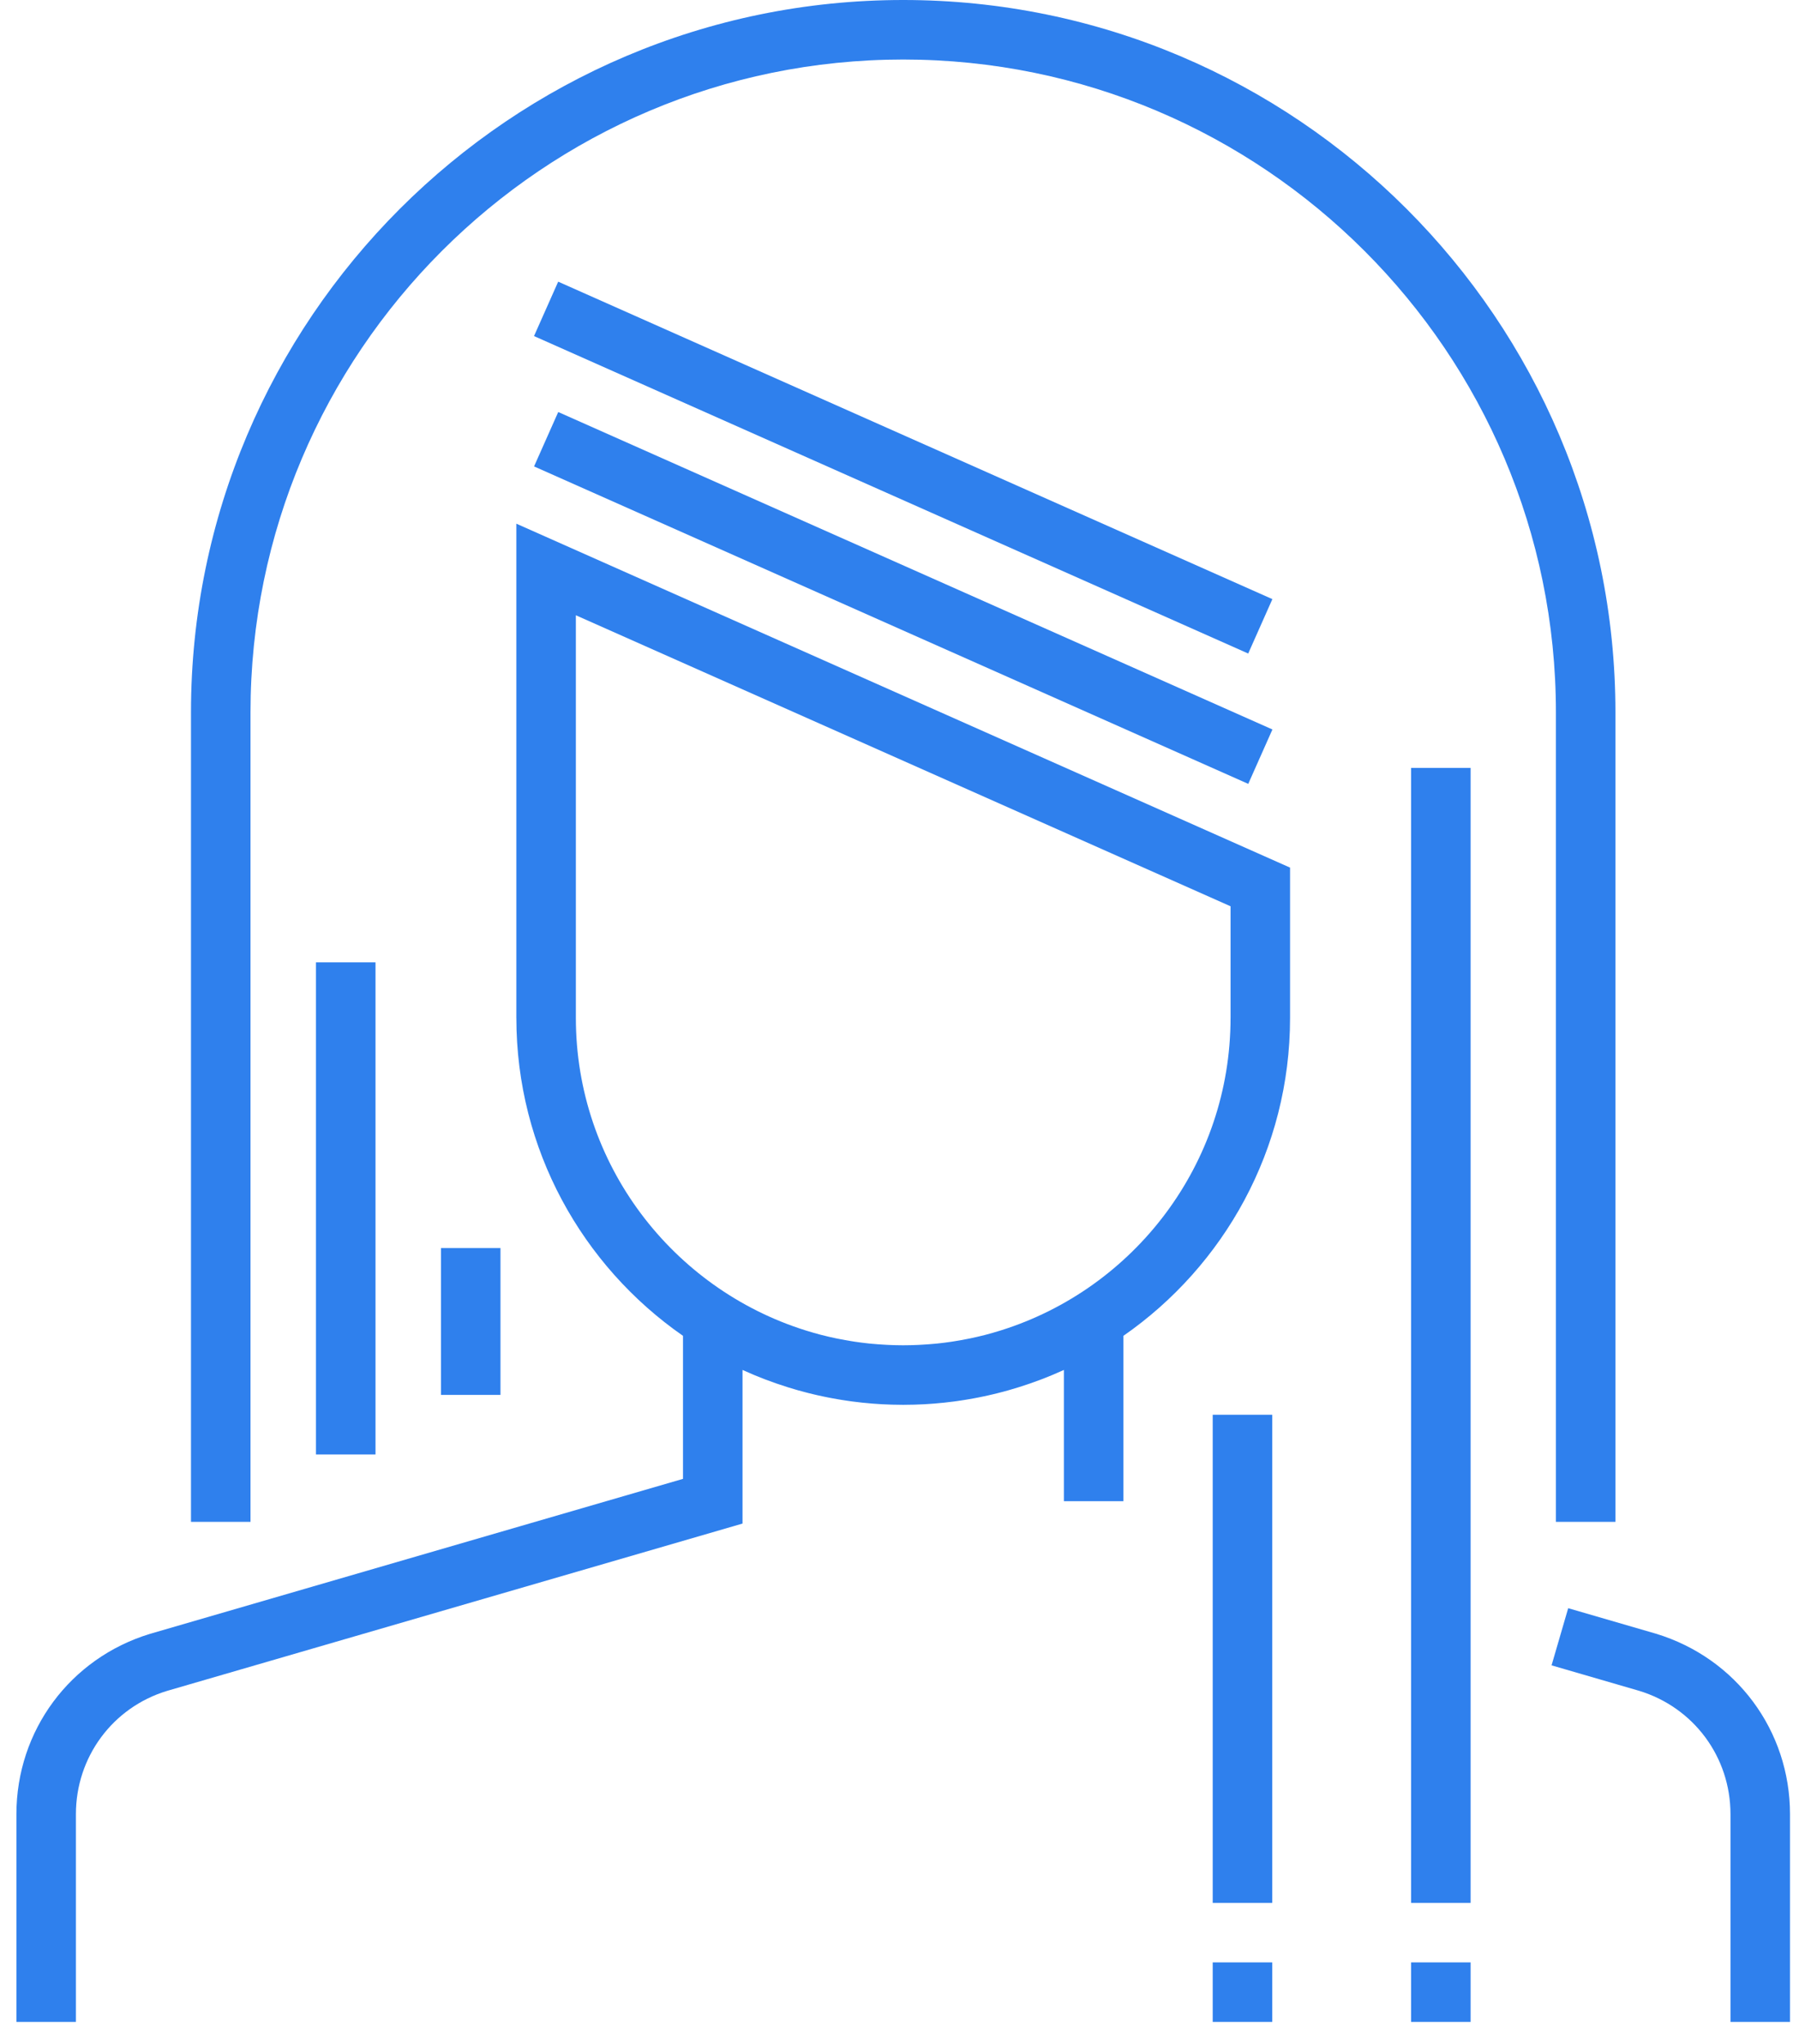 <?xml version="1.0" encoding="UTF-8"?>
<svg width="81px" height="92px" viewBox="0 0 81 92" version="1.1" xmlns="http://www.w3.org/2000/svg" xmlns:xlink="http://www.w3.org/1999/xlink">
    <!-- Generator: Sketch 51.1 (57501) - http://www.bohemiancoding.com/sketch -->
    <title>icon_2</title>
    <desc>Created with Sketch.</desc>
    <defs></defs>
    <g id="Page-1" stroke="none" stroke-width="1" fill="none" fill-rule="evenodd">
        <g id="Main-HD-SMM-(2)" transform="translate(-763, -2185)" fill="#2F80ED" fill-rule="nonzero">
            <g id="3rd-screen-copy-2" transform="translate(0, 1954)">
                <g id="content" transform="translate(341, 216)">
                    <g id="Group-2+" transform="translate(49, 0)">
                        <g id="1/2/3/4">
                            <g id="Group-2" transform="translate(302.667, 0)">
                                <g id="icon_2" transform="translate(66, 15)">
                                    <g id="hair-cut-(1)" transform="translate(5, 0)">
                                        <path d="M40,0 C22.318,0 7.932,14.385 7.932,32.068 L7.932,68.512 L10.612,68.512 L10.612,32.068 C10.612,15.863 23.795,2.68 40,2.68 C56.205,2.68 69.388,15.863 69.388,32.068 L69.388,68.512 L72.068,68.512 L72.068,32.068 C72.068,14.385 57.682,0 40,0 Z" id="Shape"></path>
                                        <path d="M22.581,23.575 L22.581,45.824 L22.582,45.824 C22.582,51.747 25.554,56.988 30.085,60.136 L30.085,66.575 L6.091,73.551 C2.491,74.645 0.072,77.908 0.072,81.671 L0.072,91.022 L2.751,91.022 L2.751,81.67 C2.751,79.096 4.406,76.863 6.855,76.12 L32.765,68.587 L32.765,61.671 C33.431,61.976 34.115,62.236 34.812,62.453 C34.818,62.455 34.825,62.457 34.831,62.459 C34.942,62.494 35.052,62.526 35.163,62.558 C35.201,62.569 35.239,62.58 35.276,62.591 C35.368,62.617 35.46,62.641 35.552,62.665 C35.61,62.681 35.668,62.696 35.726,62.711 C35.804,62.73 35.882,62.75 35.96,62.768 C36.034,62.786 36.107,62.803 36.18,62.819 C36.248,62.834 36.316,62.849 36.384,62.863 C36.468,62.881 36.553,62.898 36.637,62.915 C36.697,62.926 36.757,62.938 36.818,62.949 C36.91,62.966 37.003,62.983 37.096,62.998 C37.15,63.007 37.205,63.017 37.259,63.025 C37.358,63.041 37.457,63.055 37.557,63.07 C37.607,63.077 37.657,63.084 37.707,63.091 C37.81,63.104 37.914,63.117 38.018,63.128 C38.066,63.134 38.113,63.14 38.161,63.145 C38.267,63.156 38.373,63.165 38.479,63.174 C38.526,63.178 38.572,63.183 38.618,63.187 C38.726,63.195 38.834,63.202 38.943,63.209 C38.988,63.211 39.033,63.215 39.078,63.217 C39.191,63.223 39.304,63.227 39.418,63.231 C39.458,63.232 39.498,63.234 39.539,63.235 C39.692,63.239 39.846,63.242 40,63.242 C40.154,63.242 40.308,63.239 40.462,63.235 C40.502,63.234 40.542,63.232 40.582,63.231 C40.696,63.227 40.81,63.223 40.923,63.217 C40.968,63.215 41.012,63.211 41.058,63.209 C41.166,63.202 41.274,63.195 41.382,63.187 C41.429,63.183 41.475,63.178 41.521,63.174 C41.628,63.165 41.734,63.156 41.84,63.145 C41.887,63.14 41.935,63.134 41.982,63.128 C42.086,63.117 42.19,63.104 42.293,63.091 C42.343,63.084 42.394,63.077 42.444,63.07 C42.543,63.055 42.642,63.041 42.741,63.025 C42.796,63.017 42.85,63.007 42.904,62.998 C42.998,62.983 43.09,62.966 43.183,62.949 C43.243,62.938 43.303,62.926 43.363,62.915 C43.448,62.898 43.532,62.881 43.617,62.863 C43.684,62.849 43.752,62.834 43.82,62.819 C43.894,62.802 43.967,62.785 44.04,62.768 C44.118,62.75 44.196,62.731 44.274,62.711 C44.332,62.696 44.391,62.681 44.449,62.665 C44.541,62.641 44.632,62.617 44.724,62.591 C44.762,62.58 44.799,62.569 44.837,62.558 C44.948,62.526 45.059,62.493 45.169,62.459 C45.175,62.457 45.182,62.455 45.188,62.453 C45.886,62.236 46.57,61.976 47.235,61.671 L47.235,67.581 L49.915,67.581 L49.915,60.136 C54.446,56.988 57.418,51.747 57.418,45.824 L57.418,39.058 L22.581,23.575 Z M54.738,45.824 C54.738,52.414 50.391,58.006 44.414,59.886 C44.386,59.895 44.358,59.904 44.33,59.912 C44.131,59.974 43.93,60.031 43.729,60.084 C43.706,60.089 43.683,60.096 43.66,60.102 C43.446,60.157 43.23,60.206 43.012,60.252 C42.964,60.262 42.916,60.271 42.867,60.28 C42.696,60.314 42.524,60.345 42.35,60.373 C42.292,60.382 42.233,60.392 42.175,60.401 C41.961,60.433 41.747,60.461 41.531,60.483 C41.493,60.487 41.455,60.489 41.416,60.493 C41.231,60.511 41.044,60.525 40.857,60.535 C40.795,60.539 40.734,60.542 40.672,60.545 C40.449,60.555 40.225,60.562 40,60.562 C39.775,60.562 39.551,60.555 39.328,60.545 C39.266,60.542 39.205,60.539 39.143,60.535 C38.956,60.525 38.769,60.51 38.584,60.493 C38.545,60.489 38.507,60.487 38.469,60.483 C38.253,60.46 38.039,60.433 37.826,60.401 C37.767,60.392 37.708,60.382 37.65,60.373 C37.476,60.345 37.304,60.314 37.133,60.28 C37.084,60.271 37.036,60.262 36.988,60.252 C36.77,60.206 36.554,60.157 36.34,60.102 C36.317,60.096 36.295,60.09 36.271,60.084 C36.069,60.031 35.869,59.974 35.67,59.912 C35.642,59.904 35.614,59.895 35.586,59.886 C29.609,58.006 25.261,52.413 25.261,45.824 L25.261,27.698 L54.739,40.799 L54.739,45.824 L54.738,45.824 Z" id="Shape"></path>
                                        <rect id="Rectangle-path" transform="translate(39.999, 21.05) rotate(-66.039) translate(-39.999, -21.05) " x="38.659" y="3.456" width="2.68" height="35.189"></rect>
                                        <rect id="Rectangle-path" transform="translate(40.001, 26.918) rotate(-66.039) translate(-40.001, -26.918) " x="38.661" y="9.324" width="2.68" height="35.189"></rect>
                                        <rect id="Rectangle-path" x="62.867" y="34.569" width="2.68" height="51.094"></rect>
                                        <rect id="Rectangle-path" x="62.867" y="88.342" width="2.68" height="2.68"></rect>
                                        <rect id="Rectangle-path" x="13.56" y="43.323" width="2.68" height="22.153"></rect>
                                        <rect id="Rectangle-path" x="19.187" y="56.185" width="2.68" height="6.61"></rect>
                                        <rect id="Rectangle-path" x="53.935" y="63.689" width="2.68" height="21.974"></rect>
                                        <rect id="Rectangle-path" x="53.935" y="88.342" width="2.68" height="2.68"></rect>
                                        <path d="M73.894,73.546 L69.941,72.397 L69.192,74.97 L73.13,76.115 C75.593,76.863 77.248,79.096 77.248,81.67 L77.248,91.022 L79.928,91.022 L79.928,81.67 C79.928,77.908 77.509,74.645 73.894,73.546 Z" id="Shape"></path>
                                    </g>
                                </g>
                            </g>
                        </g>
                    </g>
                </g>
            </g>
        </g>
    </g>
</svg>